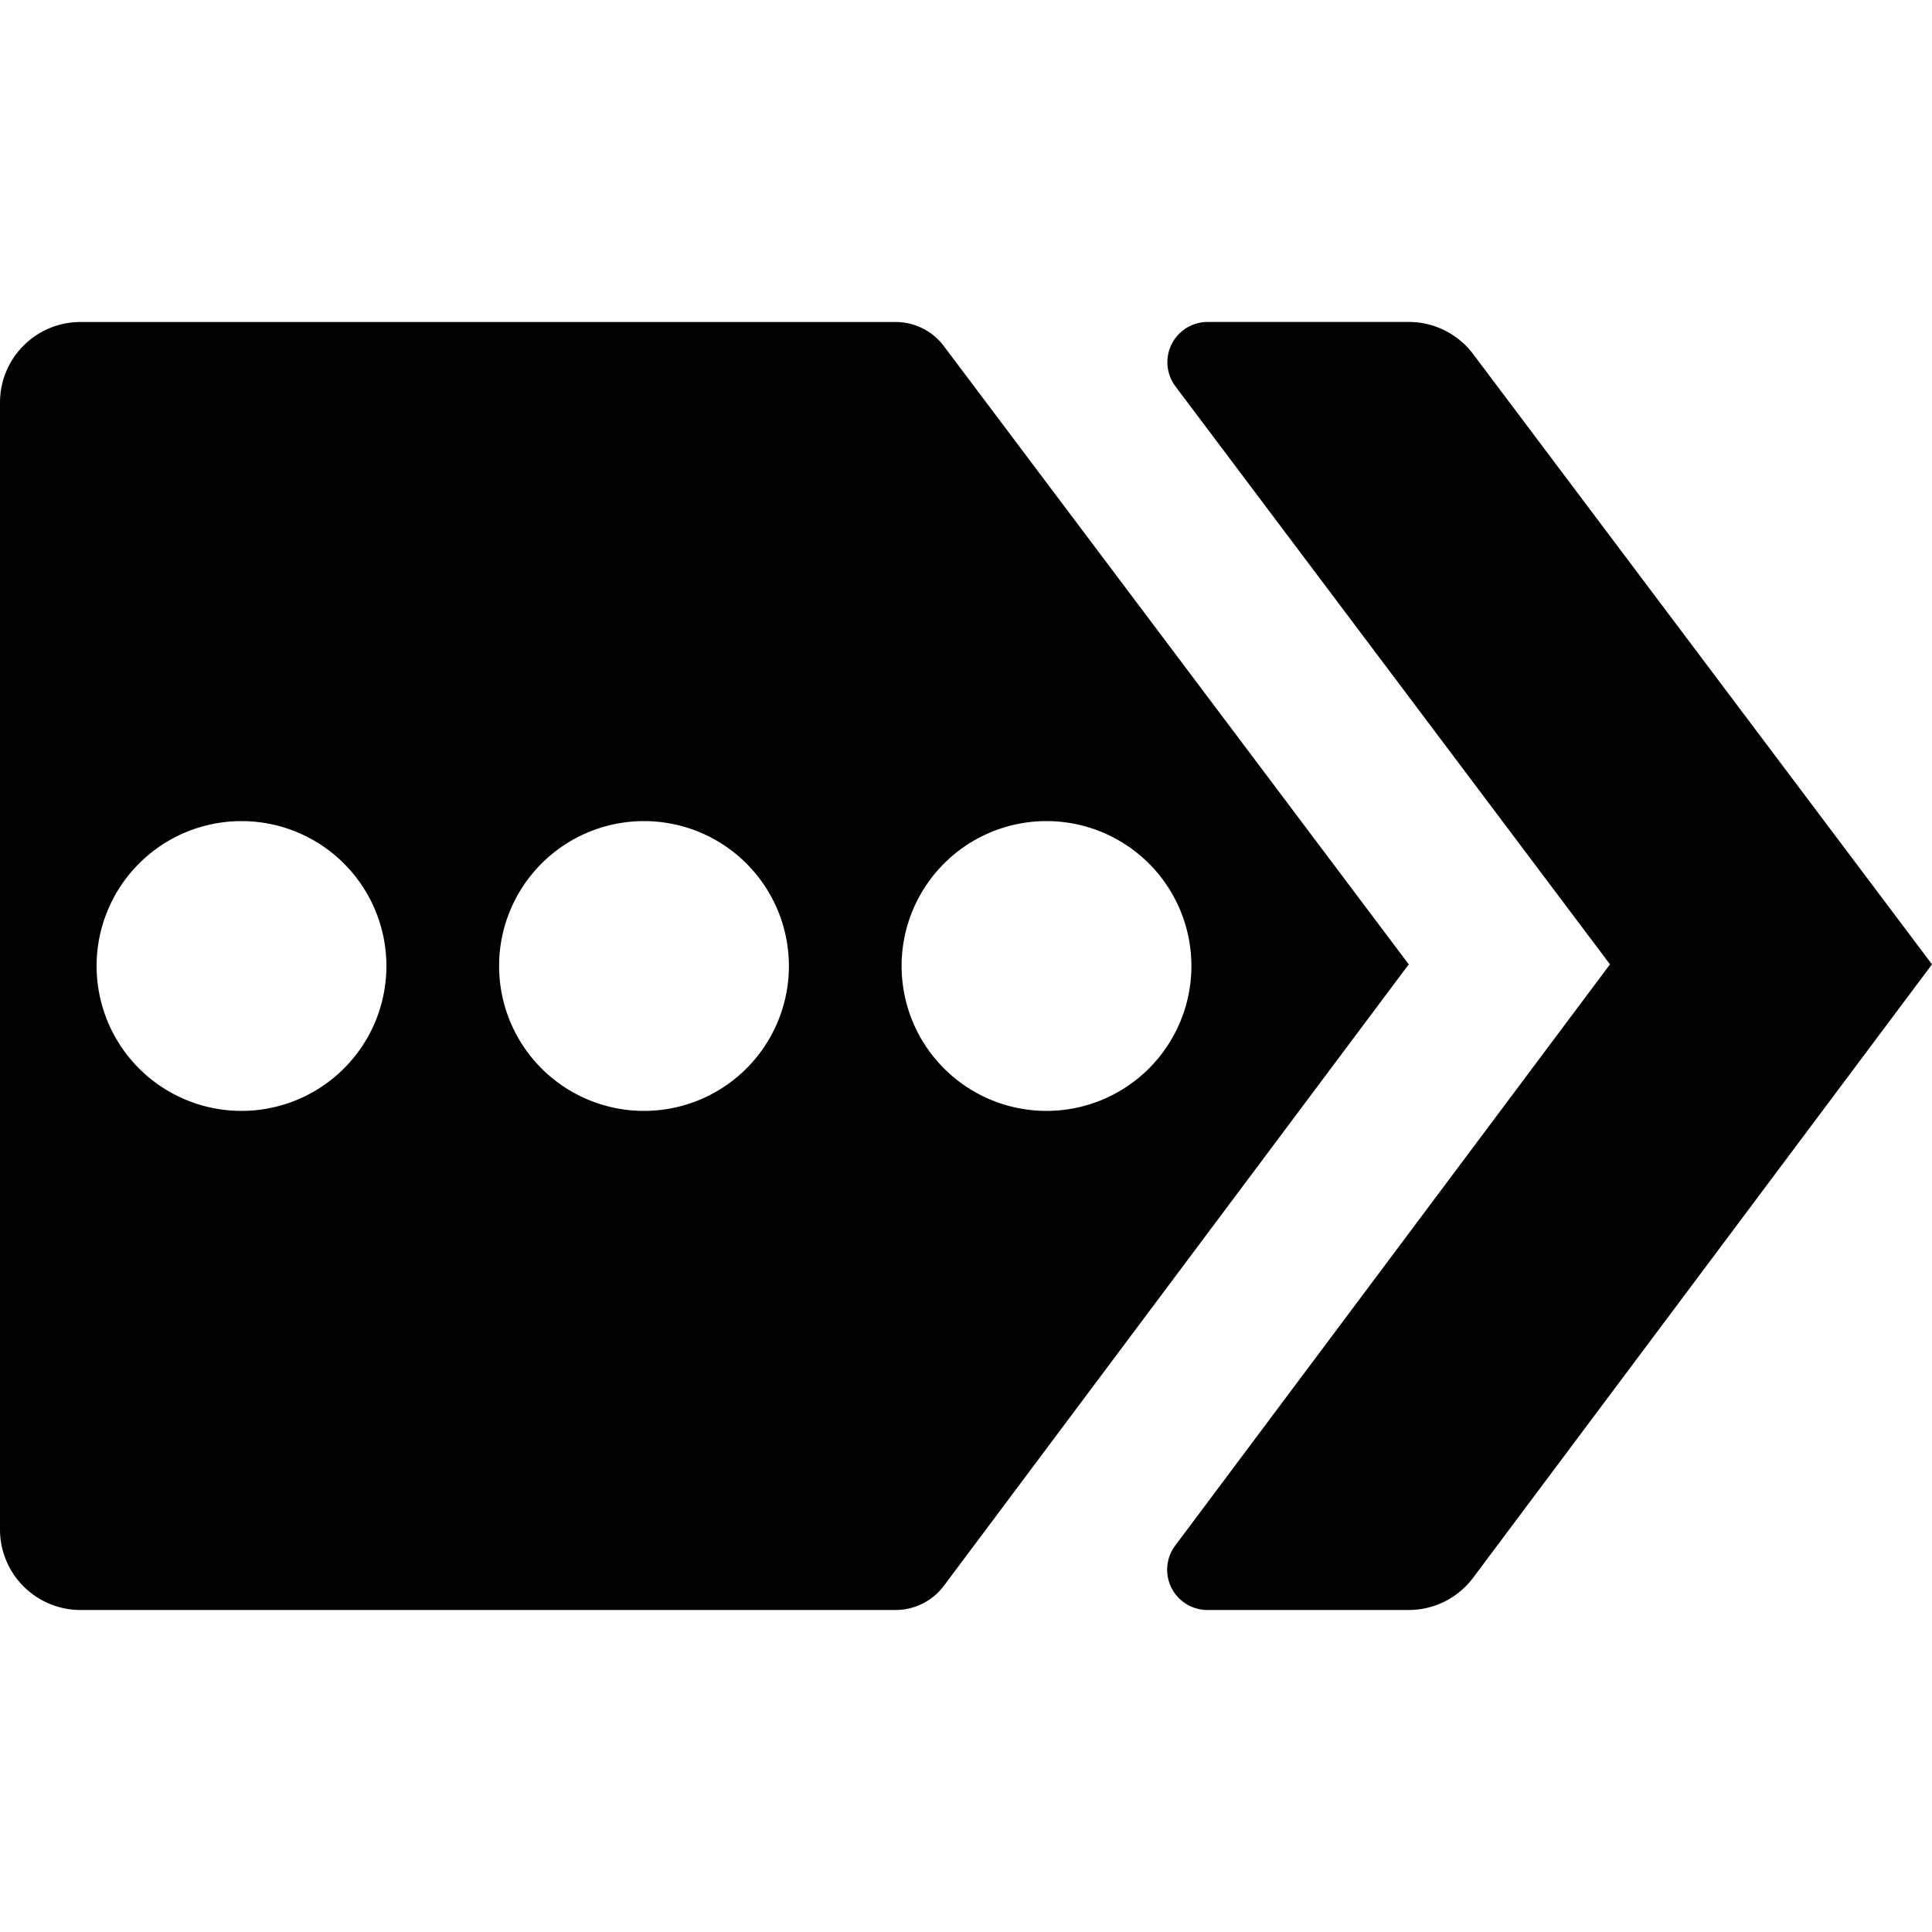<svg xmlns="http://www.w3.org/2000/svg" width="48" height="48" viewBox="0 0 48 48"><path d="M35 23.959L23.45 8.599A1.5 1.5 0 0022.251 8H2a2 2 0 00-2 2v28a2 2 0 002 2h20.249a1.5 1.5 0 001.201-.601zM6 27.6A3.6 3.6 0 119.6 24 3.6 3.6 0 016 27.6zm10 0a3.6 3.6 0 113.6-3.6 3.6 3.6 0 01-3.6 3.6zm10 0a3.6 3.6 0 113.6-3.6 3.6 3.6 0 01-3.6 3.6zm22-3.641L36.6 39.198a2 2 0 01-1.602.802h-5.001a1 1 0 01-.8-1.599L40 23.959 29.204 9.6a1 1 0 01.8-1.601h4.998a2 2 0 011.598.798z"/></svg>